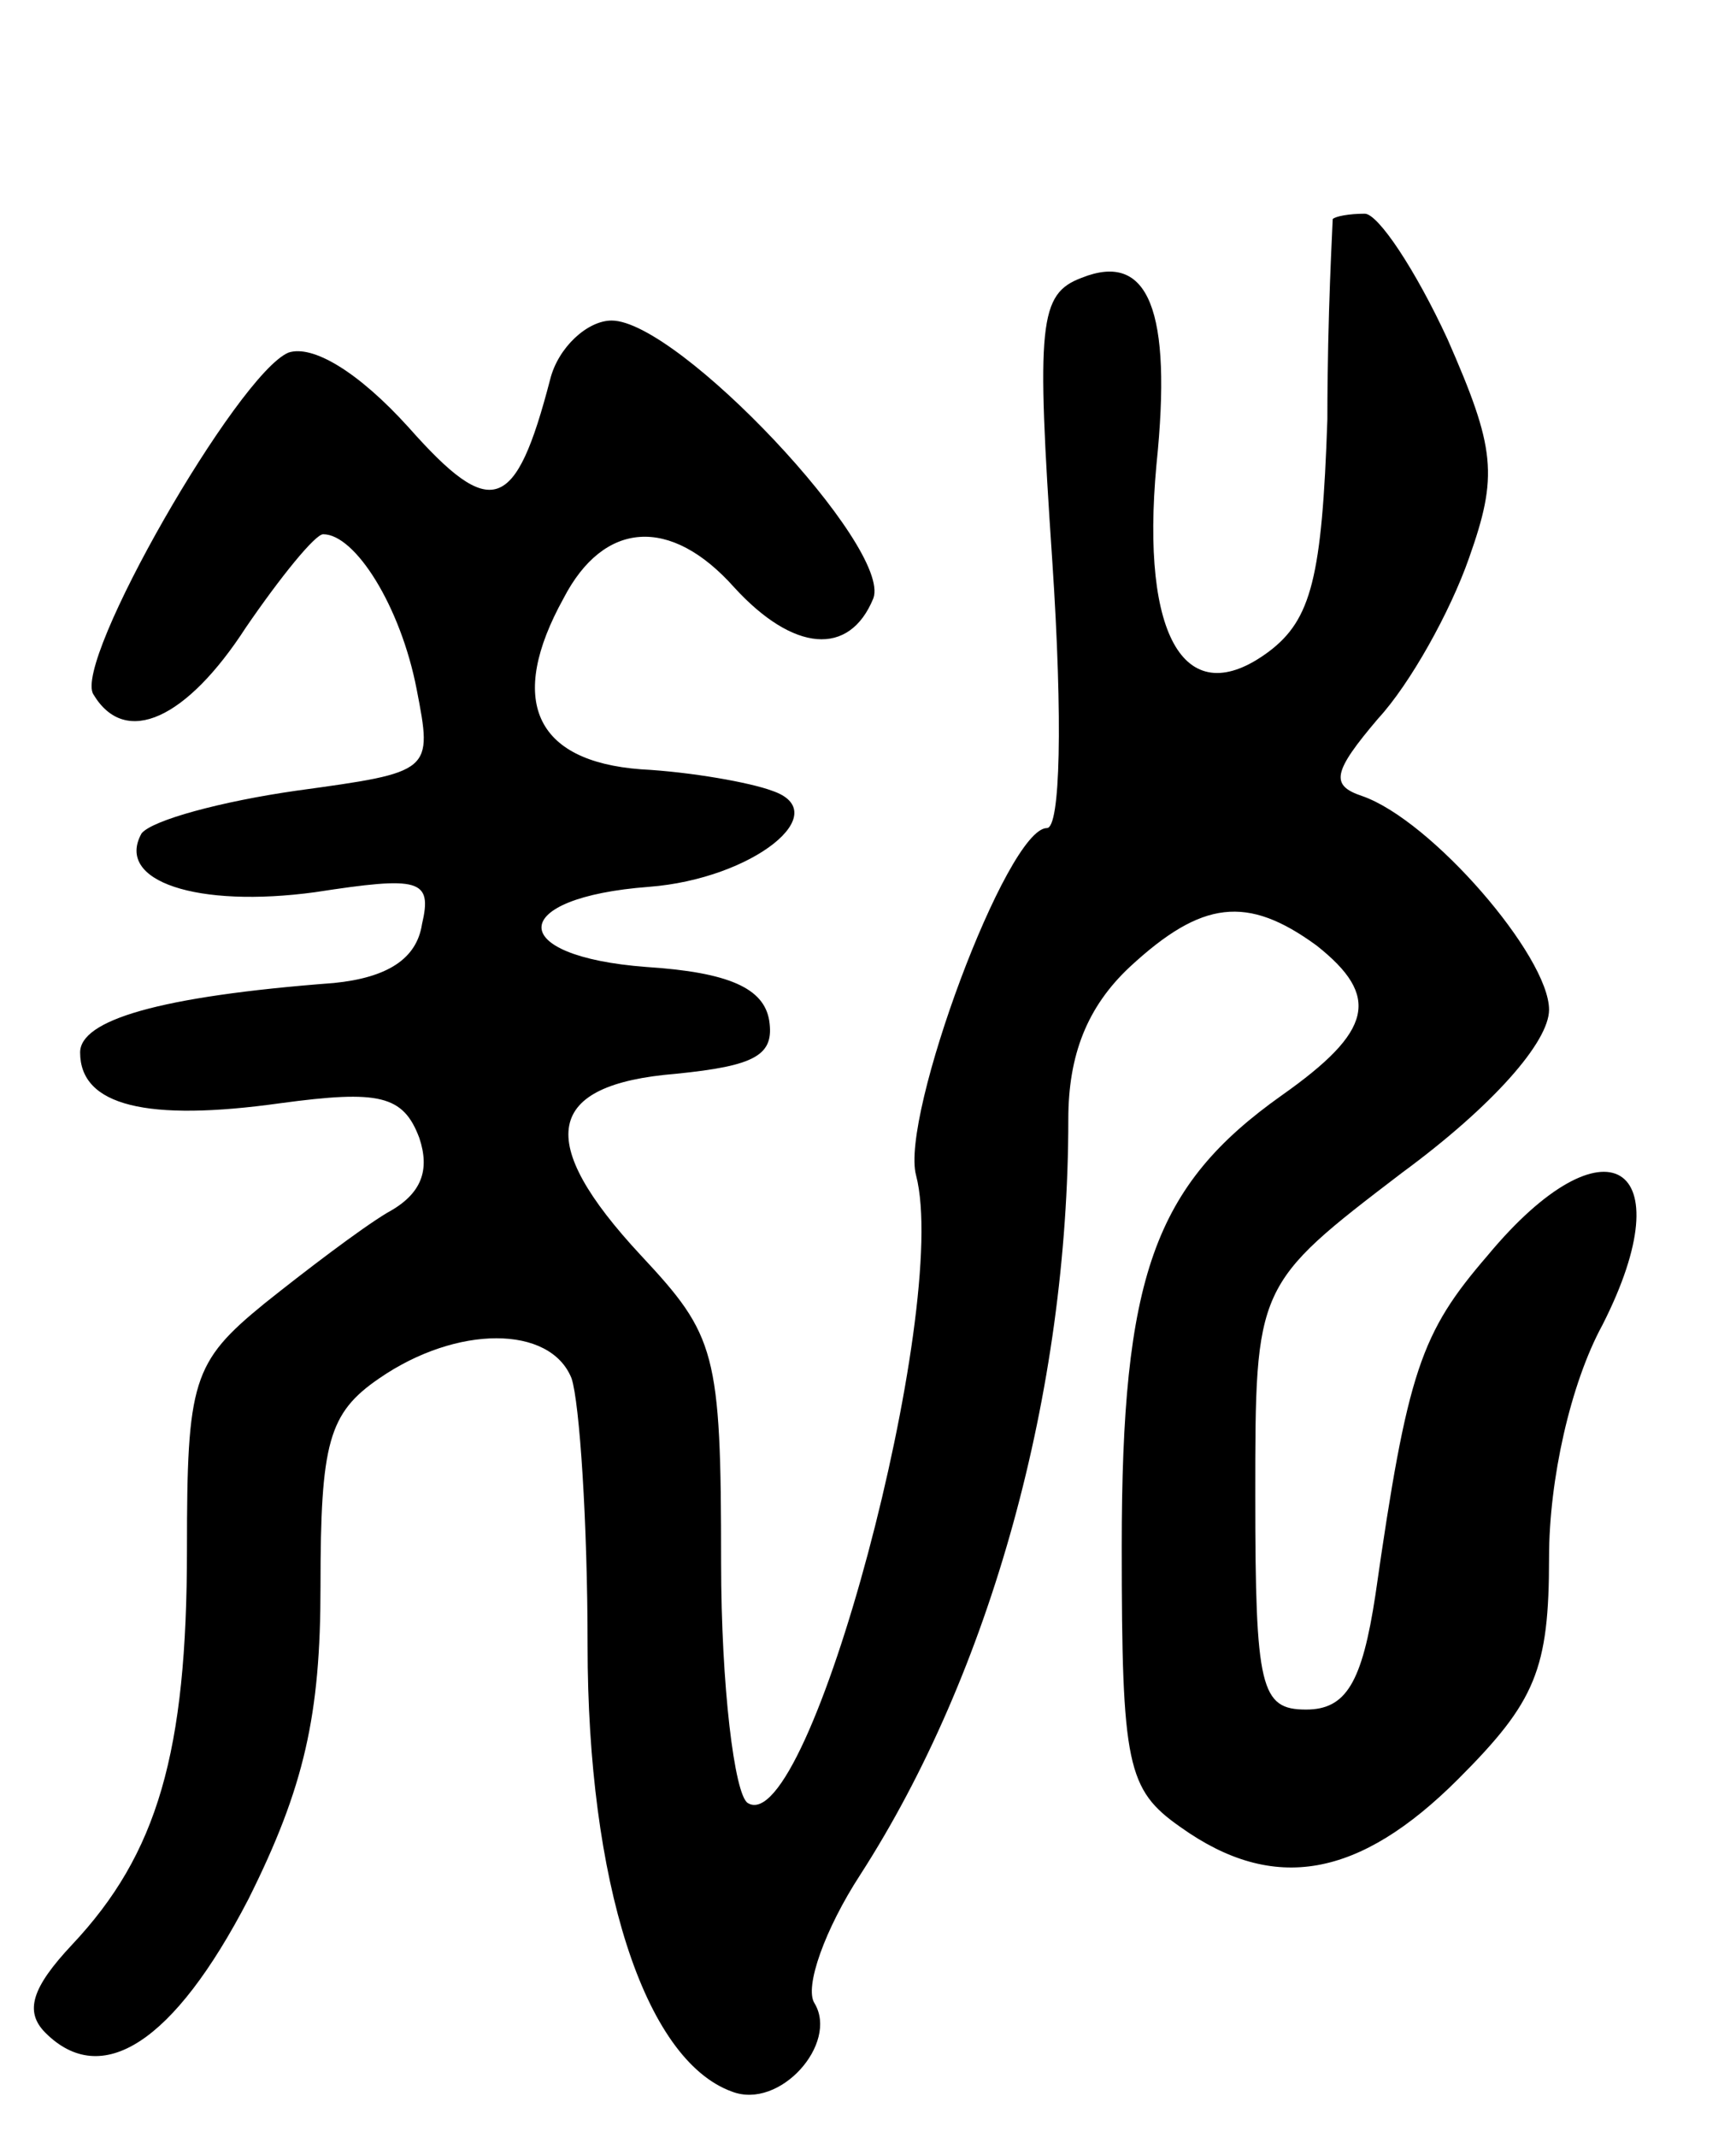 <svg version="1.0" xmlns="http://www.w3.org/2000/svg"
 width="65pt" height="80pt" viewBox="0 0 65 80"
 preserveAspectRatio="xMidYMid meet">
<g transform="translate(0,80) scale(0.1,-0.1)"
fill="#000000" stroke="none">
<path d="M499 718 c0 -2 -2 -35 -2 -75 -2 -59 -6 -75 -22 -87 -31 -23 -48 5
-42 70 6 58 -3 80 -28 70 -16 -6 -17 -17 -11 -106 4 -60 3 -100 -2 -100 -15 0
-55 -108 -49 -130 13 -50 -40 -249 -63 -235 -5 3 -10 44 -10 90 0 79 -2 85
-30 115 -40 43 -36 64 13 68 30 3 37 7 35 20 -2 12 -15 18 -46 20 -53 4 -52
26 1 30 39 3 70 28 46 36 -8 3 -30 7 -49 8 -40 3 -50 26 -29 64 15 29 40 31
64 4 22 -24 43 -26 52 -4 7 19 -73 104 -98 104 -9 0 -20 -10 -23 -22 -13 -50
-22 -53 -53 -18 -19 21 -36 31 -45 28 -19 -8 -81 -116 -73 -128 12 -20 35 -9
57 25 13 19 26 35 29 35 12 0 29 -27 35 -58 6 -31 6 -31 -45 -38 -28 -4 -54
-11 -58 -16 -10 -18 21 -28 65 -22 39 6 44 5 40 -12 -2 -13 -13 -20 -33 -22
-66 -5 -95 -14 -95 -26 0 -20 25 -26 75 -19 37 5 46 3 52 -13 4 -12 1 -21 -12
-28 -10 -6 -31 -22 -46 -34 -27 -22 -29 -29 -29 -92 0 -76 -11 -114 -43 -148
-15 -16 -18 -25 -10 -33 21 -21 48 -4 76 50 21 42 27 69 27 117 0 54 3 65 22
78 29 20 64 20 72 0 3 -9 6 -54 6 -100 0 -88 21 -155 54 -167 18 -7 40 18 31
33 -4 6 4 28 17 48 49 76 78 181 78 283 0 24 7 42 23 57 27 25 44 27 70 8 24
-19 21 -32 -13 -56 -48 -34 -60 -68 -60 -169 0 -82 2 -91 22 -105 35 -25 67
-19 104 18 29 29 34 41 34 83 0 29 8 65 20 87 31 61 1 79 -43 26 -25 -29 -30
-43 -42 -127 -5 -33 -11 -43 -26 -43 -17 0 -19 8 -19 80 0 79 0 79 55 121 34
25 55 49 55 61 0 20 -44 71 -70 80 -12 4 -11 9 6 29 12 13 27 40 34 60 11 31
10 41 -8 82 -12 26 -26 47 -31 47 -6 0 -11 -1 -12 -2z"/>
</g>
</svg>
